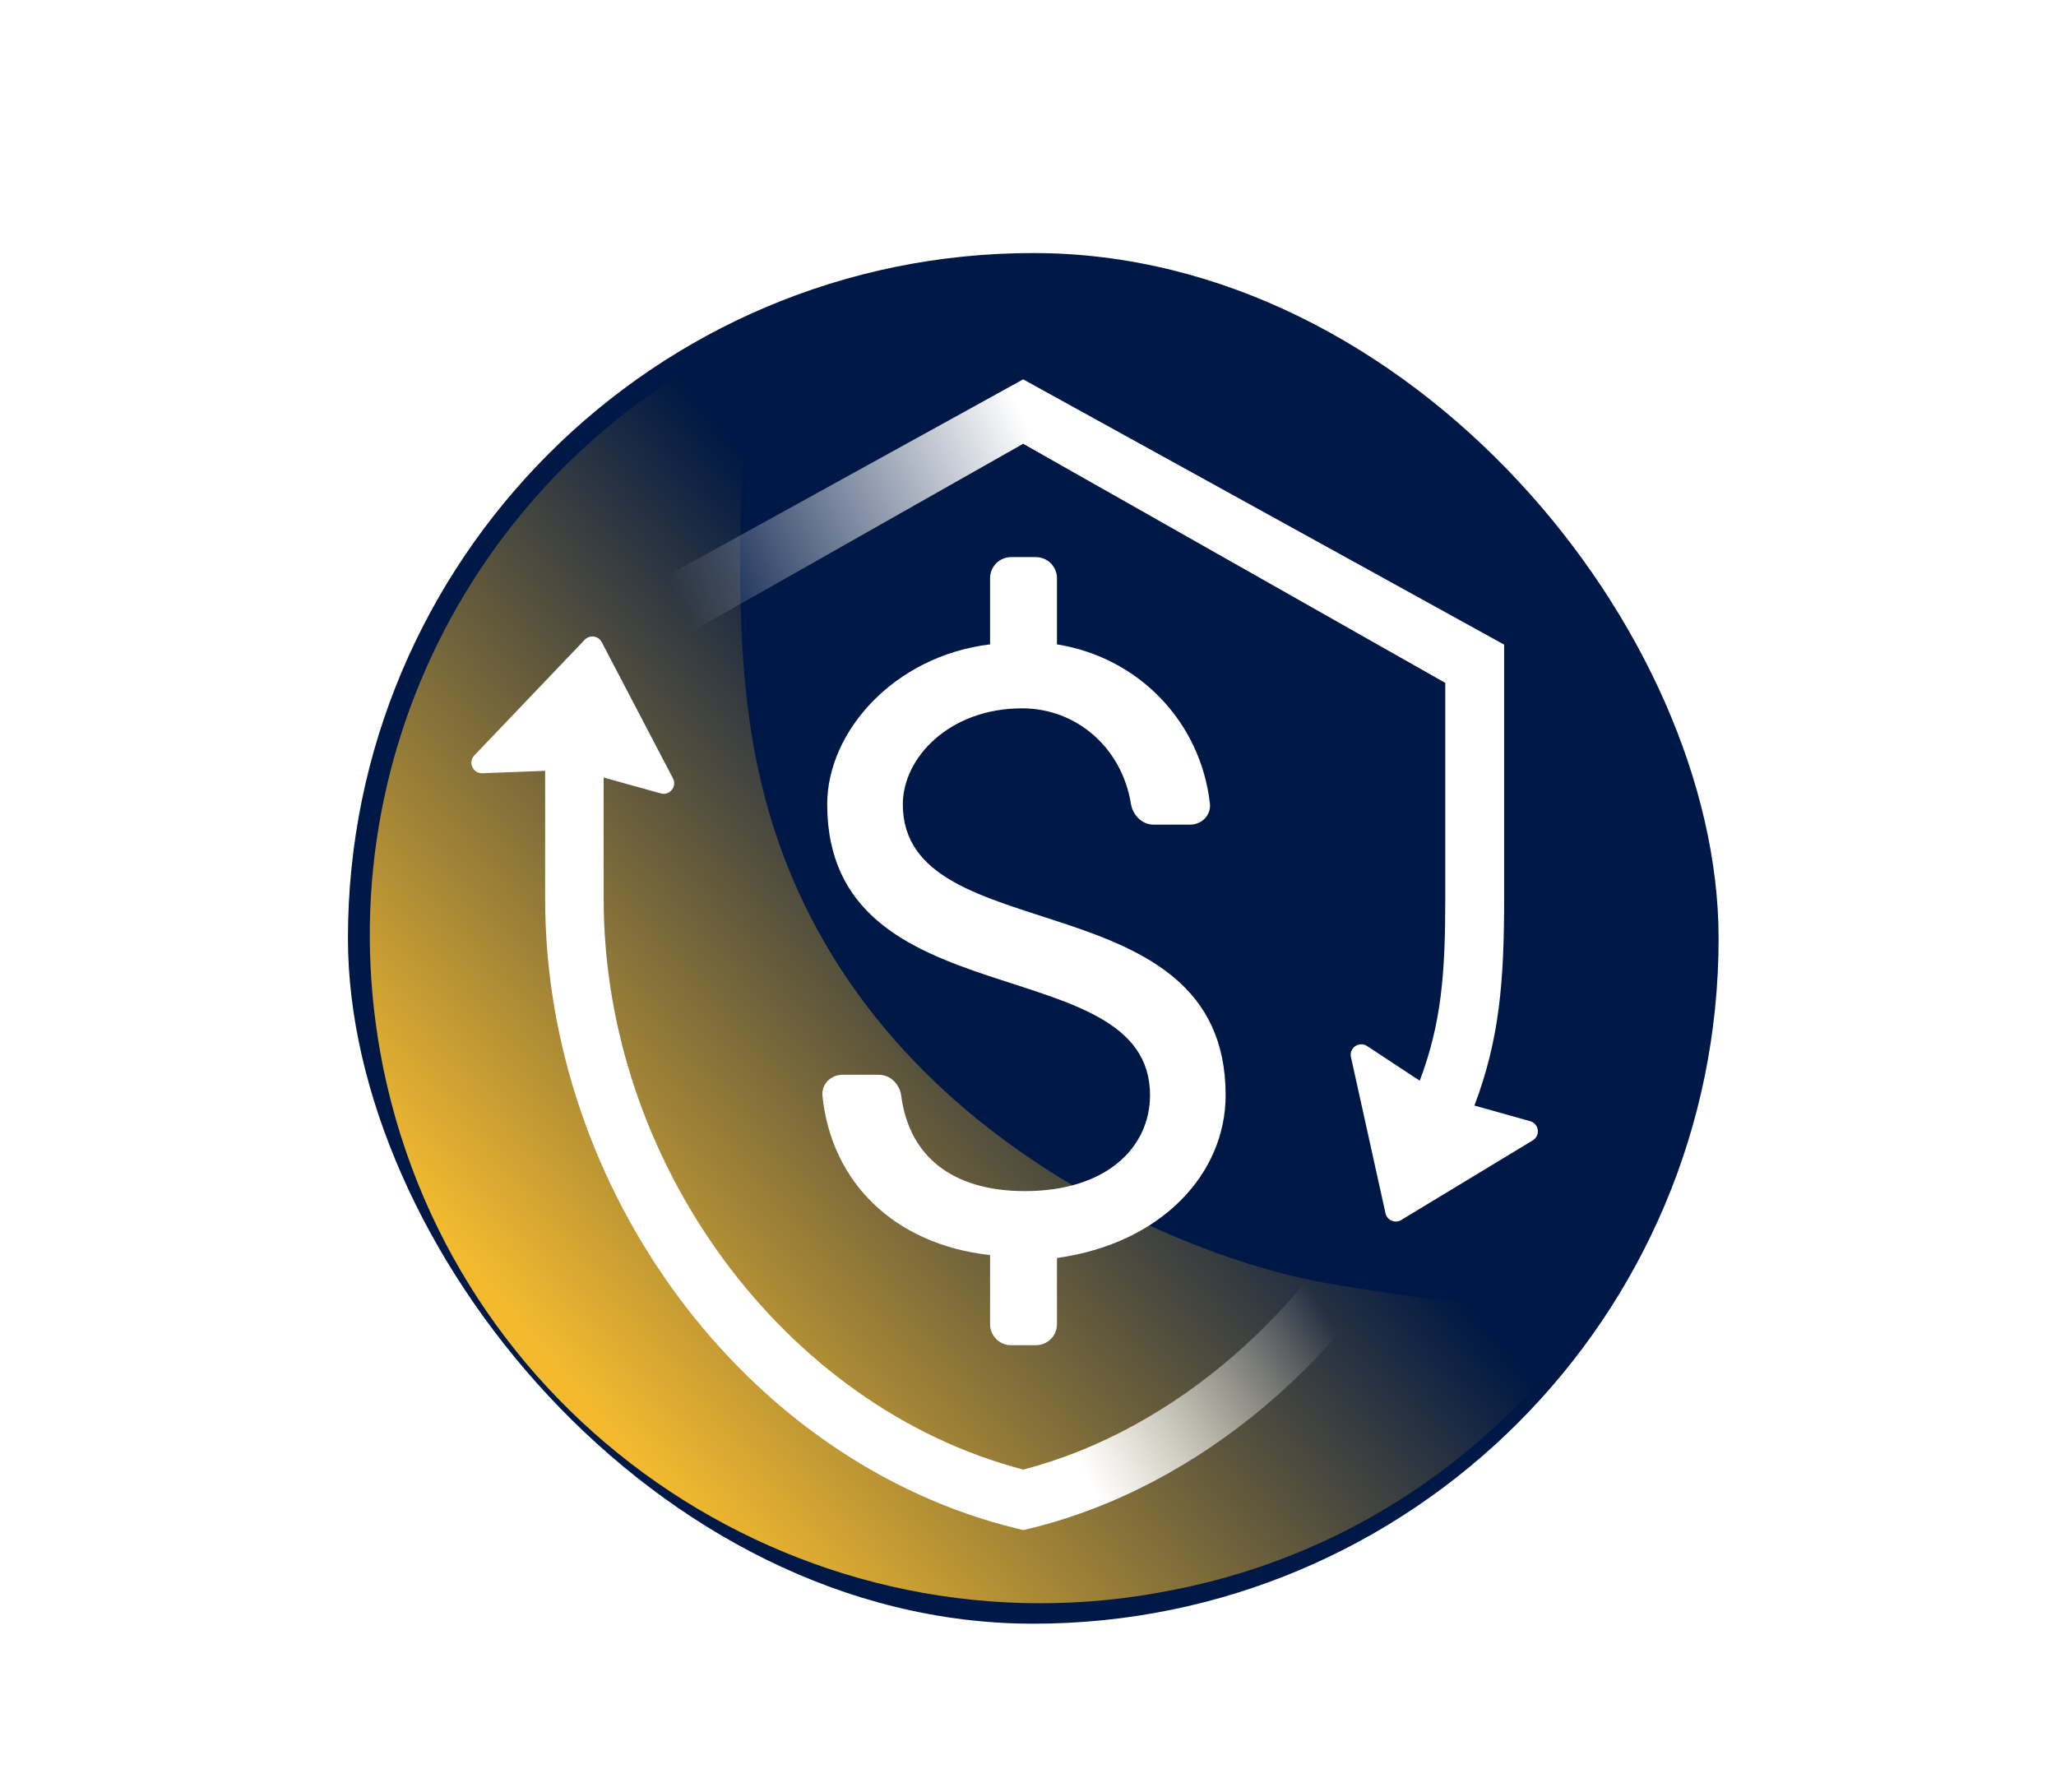 <svg width="195" height="170" viewBox="0 0 195 170" fill="none" xmlns="http://www.w3.org/2000/svg">
<g filter="url(#filter0_d_5102_40287)">
<g clip-path="url(#clip0_5102_40287)">
<path d="M98 150C133.899 150 163 120.898 163 85C163 49.102 133.899 20 98 20C62.102 20 33 49.102 33 85C33 120.898 62.102 150 98 150Z" fill="#001845"/>
<path d="M126.002 117.731C112.761 115.524 78.788 102.622 71.802 68.448C68.308 51.889 71.607 27.67 71.607 27.67C45.72 39.568 30.41 68.044 36.347 97.286C43.333 131.459 76.915 153.738 111.288 146.793C129.006 143.323 143.203 132.8 152.451 118.743C147.841 120.842 139.243 119.938 126.002 117.731Z" fill="url(#paint0_linear_5102_40287)"/>
<path fill-rule="evenodd" clip-rule="evenodd" d="M97.041 31.98L51.423 57.14V57.337L57.006 60.803V60.769L97.041 38.09L137.076 60.769V81.225C137.076 88.309 136.723 92.996 134.655 98.503L129.658 95.21C128.908 94.716 127.937 95.385 128.131 96.261L131.406 111.071C131.554 111.74 132.314 112.065 132.9 111.71L145.375 104.157C146.124 103.704 145.97 102.575 145.127 102.339L139.839 100.856C142.209 94.607 142.66 89.119 142.66 81.225V57.14L97.041 31.98Z" fill="url(#paint1_linear_5102_40287)"/>
<path fill-rule="evenodd" clip-rule="evenodd" d="M57.069 56.901C56.752 56.295 55.933 56.179 55.46 56.674L44.988 67.646C44.368 68.296 44.852 69.37 45.749 69.336L51.704 69.109V81.279C51.704 108.799 70.637 134.649 96.4 140.963L97.059 141.124L97.717 140.963C114.054 136.959 128.13 124.471 135.888 109.311L131.156 106.368C124.221 120.167 111.547 131.603 97.059 135.384C74.326 129.452 57.255 106.222 57.255 81.279L57.252 69.744L62.674 71.251C63.517 71.486 64.234 70.6 63.828 69.824L57.069 56.901Z" fill="url(#paint2_linear_5102_40287)"/>
<path d="M93.903 115.038C84.713 114.017 78.831 108.035 78.005 99.935C77.892 98.836 78.8 97.937 79.904 97.937H83.352C84.456 97.937 85.334 98.837 85.477 99.933C86.221 105.623 90.266 108.97 97.212 108.97C104.936 108.97 109.073 104.832 109.073 99.867C109.073 85.8 78.456 92.972 78.456 72.284C78.456 65.389 84.8 58.217 93.903 57.114V50.839C93.903 49.734 94.798 48.839 95.903 48.839H98.246C99.351 48.839 100.247 49.734 100.247 50.839V57.114C108.122 58.384 113.892 64.569 114.754 72.219C114.878 73.316 113.97 74.215 112.866 74.215H109.418C108.314 74.215 107.437 73.313 107.259 72.223C106.393 66.914 102.104 63.182 96.937 63.182C90.041 63.182 85.628 67.871 85.628 72.284C85.628 86.352 116.245 79.18 116.245 99.867C116.245 107.315 110.176 113.935 100.247 115.314V121.589C100.247 122.693 99.351 123.589 98.246 123.589L95.903 123.589C94.798 123.589 93.903 122.693 93.903 121.589L93.903 115.038Z" fill="white"/>
</g>
</g>
<defs>
<filter id="filter0_d_5102_40287" x="-7" y="-16" width="210" height="210" filterUnits="userSpaceOnUse" color-interpolation-filters="sRGB">
<feFlood flood-opacity="0" result="BackgroundImageFix"/>
<feColorMatrix in="SourceAlpha" type="matrix" values="0 0 0 0 0 0 0 0 0 0 0 0 0 0 0 0 0 0 127 0" result="hardAlpha"/>
<feOffset dy="4"/>
<feGaussianBlur stdDeviation="20"/>
<feComposite in2="hardAlpha" operator="out"/>
<feColorMatrix type="matrix" values="0 0 0 0 1 0 0 0 0 1 0 0 0 0 1 0 0 0 0.4 0"/>
<feBlend mode="normal" in2="BackgroundImageFix" result="effect1_dropShadow_5102_40287"/>
<feBlend mode="normal" in="SourceGraphic" in2="effect1_dropShadow_5102_40287" result="shape"/>
</filter>
<linearGradient id="paint0_linear_5102_40287" x1="54.436" y1="127.717" x2="107.4" y2="82.635" gradientUnits="userSpaceOnUse">
<stop stop-color="#F3BA2F"/>
<stop offset="1" stop-color="#F3BA2F" stop-opacity="0"/>
</linearGradient>
<linearGradient id="paint1_linear_5102_40287" x1="125.278" y1="25.691" x2="64.703" y2="53.853" gradientUnits="userSpaceOnUse">
<stop offset="0.446" stop-color="white"/>
<stop offset="1" stop-color="white" stop-opacity="0"/>
</linearGradient>
<linearGradient id="paint2_linear_5102_40287" x1="66.481" y1="158.035" x2="132.411" y2="119.831" gradientUnits="userSpaceOnUse">
<stop offset="0.56" stop-color="white"/>
<stop offset="0.919" stop-color="white" stop-opacity="0"/>
</linearGradient>
<clipPath id="clip0_5102_40287">
<rect x="33" y="20" width="130" height="130" rx="65" fill="white"/>
</clipPath>
</defs>
</svg>
